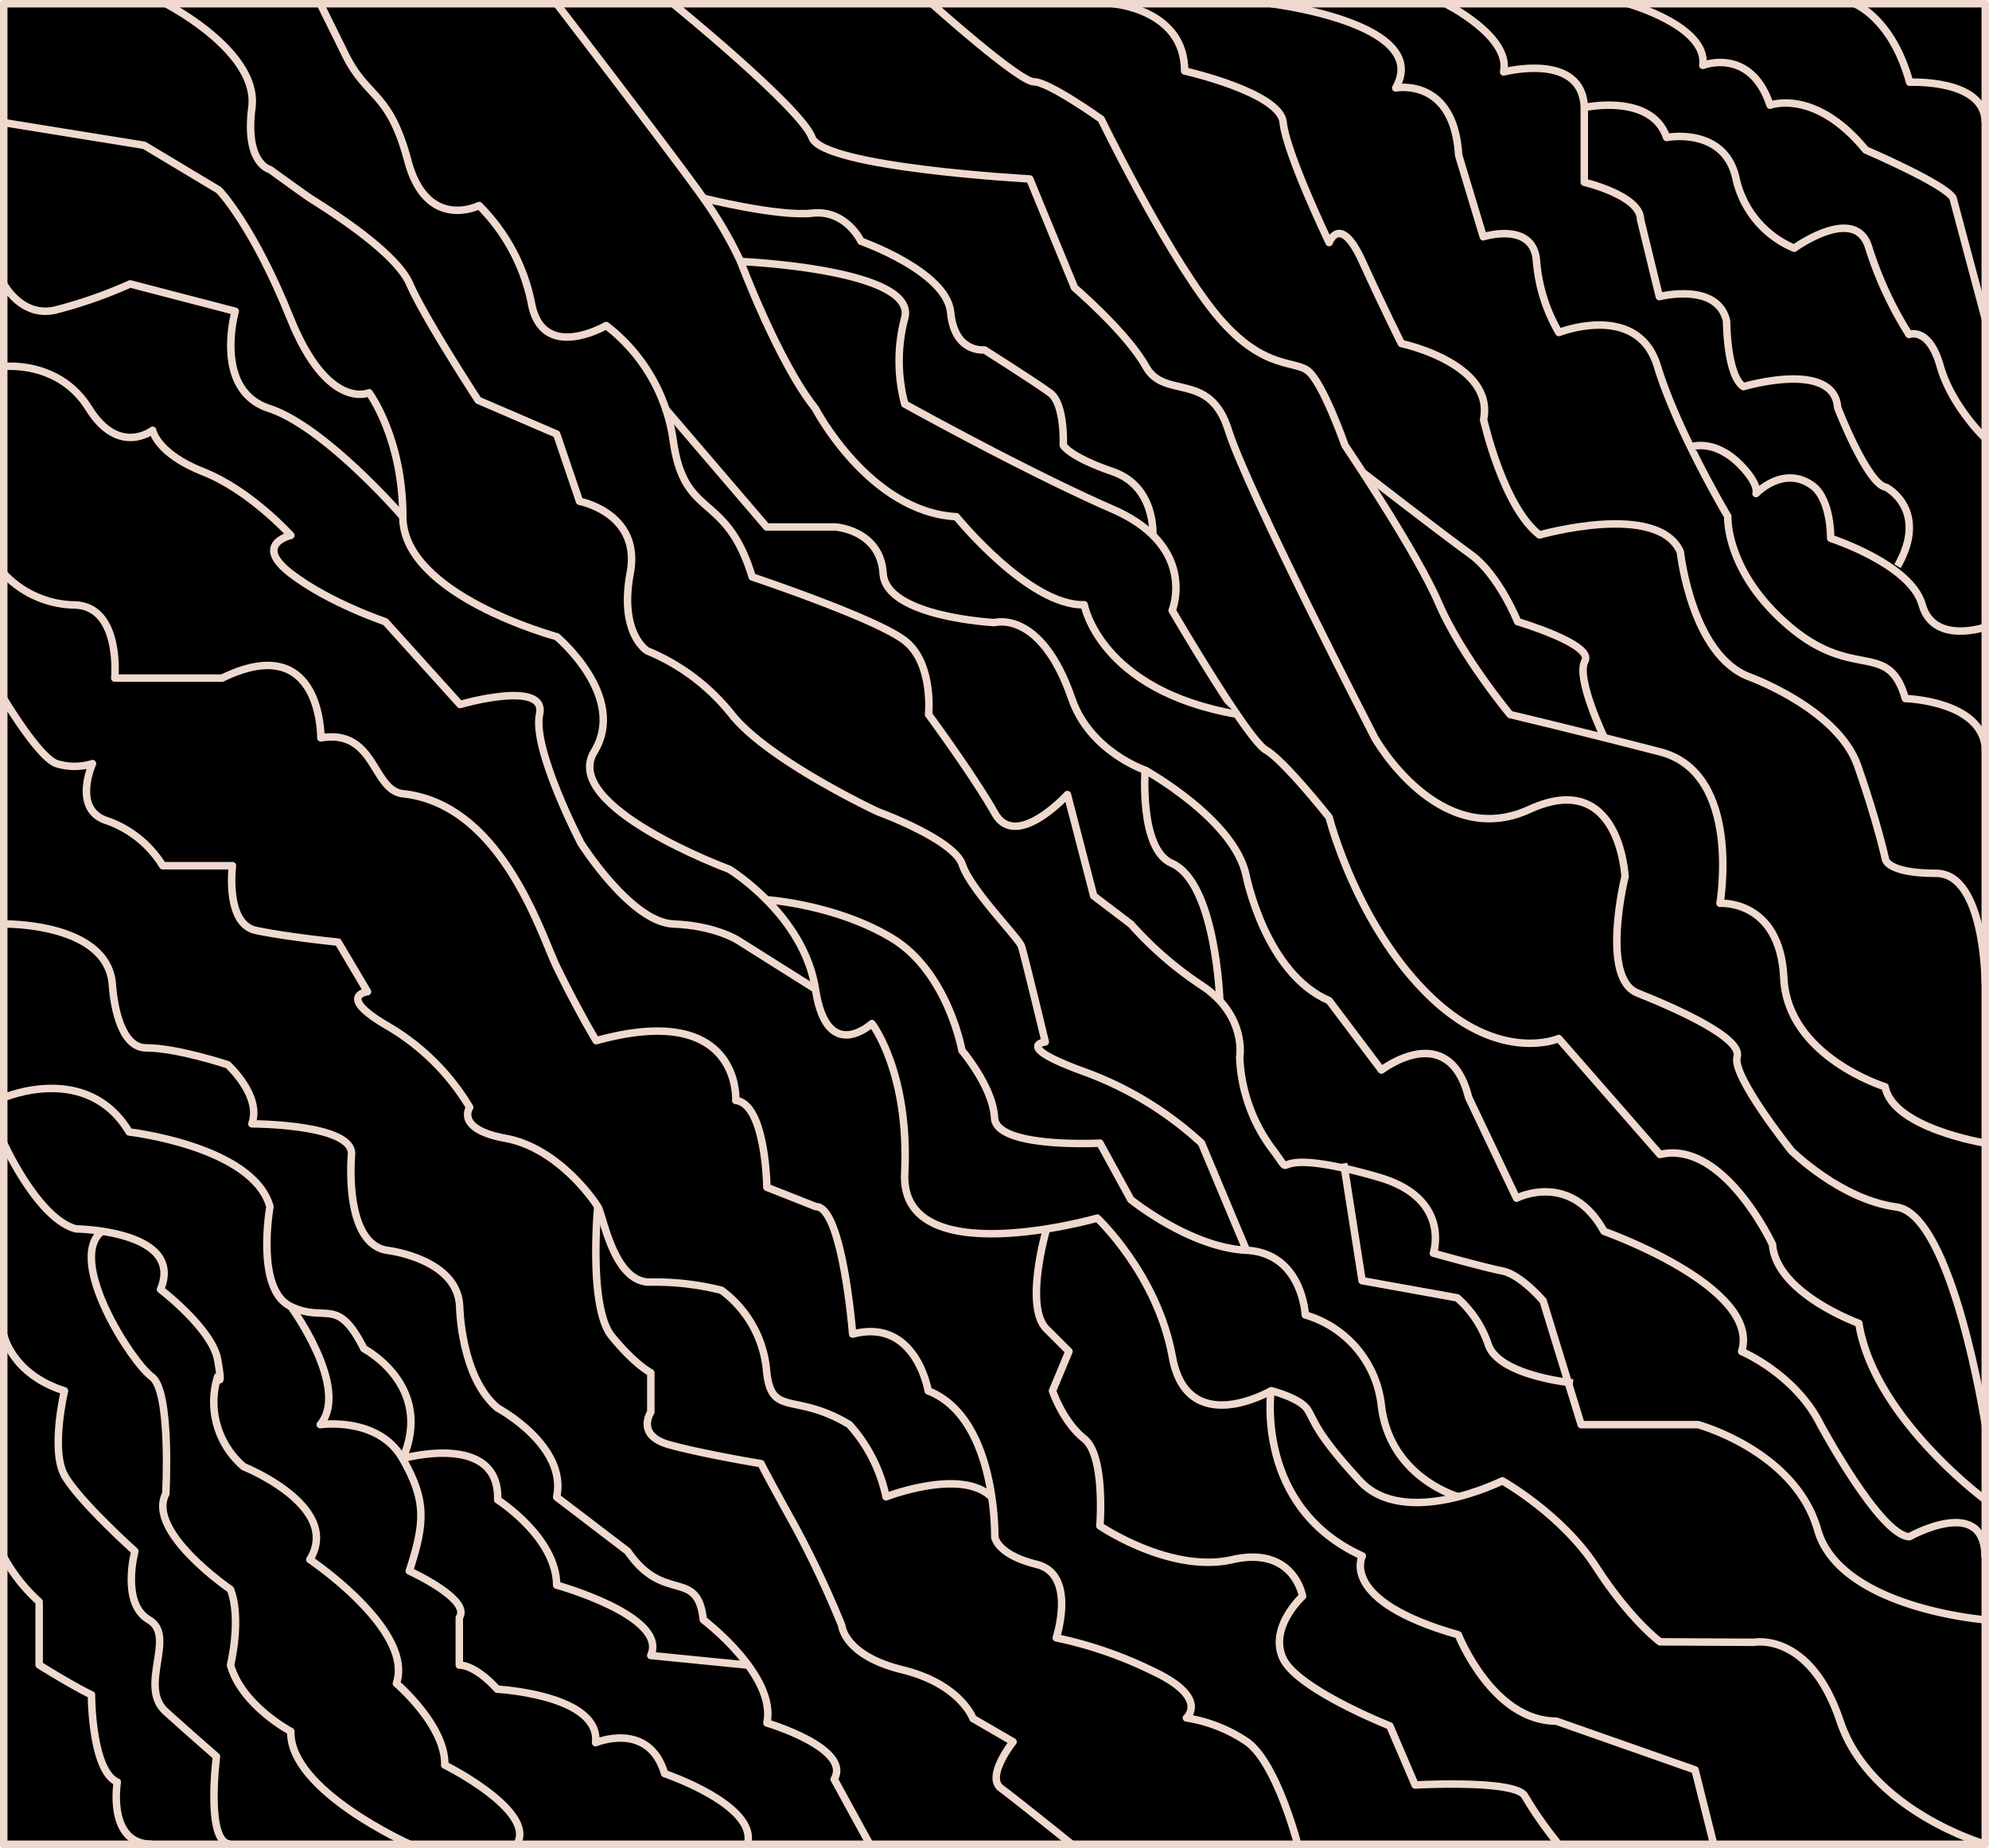 <svg id="Layer_1" data-name="Layer 1" xmlns="http://www.w3.org/2000/svg" viewBox="0 0 266.19 247.34"><defs><style>.cls-1,.cls-2{stroke:#efd9ce;stroke-linejoin:round;}.cls-2{fill:none;}</style></defs><title>cavetunnel</title><rect class="cls-1" x="0.5" y="0.5" width="265.19" height="246.34" transform="translate(266.19 247.34) rotate(-180)"/><path class="cls-1" d="M265.69,190.68s-4.36-28.12-11.89-29.13S239.73,154,239.73,154s-8-10-7.25-12.55-8.3-6.53-13.33-8.54-1.67-15.57-1.67-15.57-.66-14.57-12.81-9S184,98.78,184,98.78,166.91,65.63,164.4,57.59s-8.54-4-11.05-8.53-9.54-10.55-9.54-10.55l-6-14.56s-27.62-1.51-29.13-5.53S90.07.5,90.07.5"/><path class="cls-1" d="M265.69,200.73s-14.91-11-16.92-23.61c0,0-11.05-4-11.55-10.54,0,0-6.53-14.07-15.06-12.06L208.6,139s-8,3.52-17.58-6-13.14-23.61-13.14-23.61-5.95-7.53-8.46-9S156.87,81.7,156.87,81.7s3.51-8.54-8-13.56-27.78-14.06-27.78-14.06a22.42,22.42,0,0,1,0-11.55C122.71,36,99.11,35,99.11,35a53.72,53.72,0,0,0-5-8.53C90.57,21.43,74.5.5,74.5.5"/><path class="cls-1" d="M265.69,216.8s-19.43-1.51-22.44-12.05-16-14.07-16-14.07H211.61l-5.09-16.57s-3-3.52-5.46-4-9.23-2.38-9.23-2.38,2.45-7.34-7.34-10.17c-16.85-4.88-10.2,1.5-14.39-4a22.06,22.06,0,0,1-4.19-12.05s1-5.53-5-9.55a48.18,48.18,0,0,1-9.54-8.25l-5-3.8-3.52-13.56s-6.86,7.53-9.7,2.51-8.88-13.23-8.88-13.23.69-6.86-3.17-9.87-20.43-8.54-20.43-8.54c-3.52-11.55-9-7.53-10.55-18.08a23.53,23.53,0,0,0-9-15.57s-8.54,5-10-3a25.57,25.57,0,0,0-7-13.06s-7,3.52-9.54-6-5.52-8.19-8.54-14.56L42.86.5"/><path class="cls-1" d="M265.69,153s-12.4-2-13.4-7.54c0,0-13.06-4-13.56-14.56s-8.54-10-8.54-10,3-17.41-8-20.26-20.09-5-20.09-5-6.53-7.86-9.55-14.89S180,59.6,180,59.6s-3-8.53-5-10-6.53,0-13.06-8.54-14.57-25.11-14.57-25.11-7-5-9-5S124.72.5,124.72.5"/><path class="cls-1" d="M265.69,246.84s-15.41-4.43-19.43-16.48-11.55-10.55-11.55-10.55l-12.55-.06s-4-2.95-8.54-10-12.56-11.55-12.56-11.55-13.06,6.53-19.08,0-6-8-7-9.55-4.85-2.51-4.85-2.51-11.23,6.53-13.23-4.52-10.05-18.58-10.05-18.58-26.43,7.53-25.77-6S116.69,137,116.69,137s-6,5.52-7.54-4.52S97.6,116.35,97.6,116.35,75,108,79.52,100.61s-5-15.39-5-15.39S53.91,79.69,53.91,69.15s-4.52-16.58-4.52-16.58-5.52,2.51-10.55-10S29.3,25.45,29.3,25.45l-10-6L.5,16.41"/><path class="cls-2" d="M195.21,200.34s-9.22-2.5-10.35-12.29A14.25,14.25,0,0,0,174.69,176s-.37-8.28-7.91-8.66-15.44-6.78-15.44-6.78L147.2,153s-13.89.75-14.1-3.39-4.36-9-4.36-9-1.88-10.55-9.42-15.07-16.72-5.11-16.72-5.11"/><path class="cls-2" d="M163.25,133.93s-.52-15.81-6.45-18.39c-4.33-1.89-3.55-12.46-3.55-12.46s-7.37-2.47-9.82-9.58c-4.12-12-10.33-10.17-10.33-10.17s-14.53-.72-14.91-6.57-6.4-6.23-6.4-6.23H102.6L89,54.65"/><path class="cls-2" d="M210.52,185.1s-9.86-.91-11.33-5.1a14.56,14.56,0,0,0-4.16-6.29l-12.74-2.3-2.46-15.7"/><path class="cls-2" d="M154.28,71.66s.47-6.53-5.38-8.54-6.6-3.52-6.6-3.52.25-5.52-1.76-7-8.79-5.77-8.79-5.77-4,.5-4.52-5-12-9.54-12-9.54-2-4.27-6.53-3.76-14.56-2-14.56-2"/><path class="cls-2" d="M214.7,98.72s-3.84-8-2.59-10.24-9-5.27-9-5.27-2.51-6.28-6.28-9-14.47-11-14.47-11"/><path class="cls-2" d="M.5,38s2.35,4.52,6.87,3.51A62,62,0,0,0,17.42,38l14.06,3.66s-3,10.53,4.52,13,17.91,14.5,17.91,14.5"/><path class="cls-2" d="M.5,49.06s7.38-.88,11.39,5.59,8.54,2.94,8.54,2.94.49,3.08,6.78,5.56,11.71,8.51,11.71,8.51-5.12,1.16,0,5.1,12.65,6.45,12.65,6.45l10,11.08s11.65-3.39,10.64,1.3,5.53,17.25,5.53,17.25,6.69,10.61,12.38,10.83,8.71,2.23,8.71,2.23l10.37,6.53"/><path class="cls-2" d="M170.1,186.16s-2.18,15.57,12.22,22.1c0,0-3.25,6,12.85,10.55,0,0,4.56,11.55,13.09,11.55l18.59,6.53,2.51,10"/><path class="cls-2" d="M.5,93.5s4.68,7.88,7.08,8.71a8.16,8.16,0,0,0,4.8,0s-2.8,6.19,2,7.66a14.32,14.32,0,0,1,7.4,6h9.33s-1,7.78,3.14,8.66,11,1.57,11,1.57l3.93,6.63s-4.33.56,2.87,4.7a31,31,0,0,1,10.81,10.78s-2,2.91,4.8,4.15S79.23,160.26,80,161.5s2.13,10.25,7.07,10.1a36.32,36.32,0,0,1,9.49,1.1,15,15,0,0,1,6,10.45c.57,6.78,3.59,3,11.12,7.53a20.86,20.86,0,0,1,4.9,9.66s10.06-3.91,14.07,0"/><path class="cls-2" d="M140.06,164.5s-3.05,10.36,0,13.38l3,3-2.2,5.27s1.38,4.15,4.24,6.41,2.1,11.67,2.1,11.67,9.42,6.41,17.71,4.52,9.41,4.9,9.41,4.9-4.52,4.14-2.63,8.29S186,231,186,231l3.39,7.91s13.56-.76,14.69,1.5a52.2,52.2,0,0,0,4.52,6.44"/><path class="cls-2" d="M80,161.5S78.72,175,81.88,178.86s5.22,4.87,5.22,4.87V189s-2.06,3.11,2.44,4.36,12.31,2.54,12.31,2.54.56,1.19,4.34,8a134.4,134.4,0,0,1,6.47,13.68s.3,4,8.1,5.91,9.46,6.53,9.46,6.53l5.36,3.11s-3.71,4.66-1.61,6.22,9.46,7.49,9.46,7.49"/><path class="cls-2" d="M22.19.5S34.68,6.87,33.71,14.4s2.42,8.29,2.42,8.29,4.14,3,5.27,3.77S52.81,33.36,54.83,38,64,53.58,64,53.58L74.5,58.1l3.06,9s8.29,1.54,6.78,9.62S86.6,87.1,86.6,87.1a28.16,28.16,0,0,1,11.3,8.49c4.9,6.2,19.59,13.06,19.59,13.06s10.17,3.69,11.3,7.08,7.53,9.79,7.91,10.92,3.19,12.81,3.19,12.81-4.39.5,5.25,4A46.79,46.79,0,0,1,160.8,153l6,14.31"/><path class="cls-2" d="M173.67,246.84s-2.87-11.1-6.89-13.78a20.07,20.07,0,0,0-8-3.13s3.12-2.68-4.47-6.25a54.81,54.81,0,0,0-12.95-4.47s2.79-8.49-2.63-9.83-5.6-3.71-5.6-3.71.3-15.92-8.91-19.51c0,0-1.63-9.83-10.11-7.6,0,0-1.36-17.14-4.93-17.06l-6.55-2.59s-.14-11.17-4.16-11.62c0,0,.79-13.4-18.68-8,0,0-2.23-3.63-5.26-9.83-2-4-7.25-21.79-20.59-23.22-4.16-.45-3.64-8.71-11-7.48,0,0,.19-14.54-13.21-8H15.36s.89-9.59-5.36-9.79A13.28,13.28,0,0,1,.5,76.76"/><path class="cls-2" d="M.5,123.67s13.78-.25,14.53,8c0,0,.38,8.58,4.52,8.58s10.93,2.26,10.93,2.26,4.58,4.14,3.23,7.91c0,0,13.7,0,13.33,4.14,0,0-1.12,12.06,4.91,12.81,0,0,9.35,1.13,9.57,7.53,0,0,.14,9.42,5.08,13.56,0,0,9.36,5,7.9,11.92L84,207.63c4.9,7.16,9.33,2.14,10.13,9.17,0,0,9.82,7.41,8.51,13.81,0,0,11.39,3.39,9,7.53l4.76,8.7"/><path class="cls-1" d="M99.11,35s5.1,13.57,10,19.66c0,0,7.21,13.87,18.88,14.5,0,0,9.73,12,17.11,11.78,0,0,2.06,11.48,20.45,14.66"/><path class="cls-2" d="M148.9.5s9.64.72,9.64,9c0,0,12.81,2.88,13.19,6.9s6.15,16.07,6.15,16.07,1.47-4,4.44,2.51,5.23,11,5.23,11,12.5,2.64,11,10.17c0,0,2.6,11.68,7.49,15.45,0,0,15.82-4.52,18.84,2.26,0,0,1.5,14,9.41,16.8,0,0,11.68,4.29,14.32,11.82S252.33,115,252.33,115s.21,1.89,6.78,1.89,6.58,14.77,6.58,14.77"/><path class="cls-2" d="M.5,146.92s11.14-4.83,16.79,4.59c0,0,16.58,1.91,18.84,10,0,0-2,11.1,2.79,13.36s6.18-1.5,9.79,5.65c0,0,9.42,4.9,5.2,14.69,0,0,13-3.64,12.69,5.53,0,0,7.86,5,7.9,11.42,0,0,15,4.15,12.59,9.42l13,1.29"/><path class="cls-2" d="M38.92,174.86s8,10.93,3.94,15.82c0,0,7.74-1.13,11,4.52s3,8.67.92,15.07c0,0,8.35,3.8,6.69,6.23v6.36s2-.16,5.08,3.23c0,0,13.86.75,13.16,7.16,0,0,7.12-3,9.24,4.14,0,0,12.5,4.21,11.08,9.45"/><path class="cls-2" d="M.5,153s4.58,10.16,9.68,11.48c0,0,14.58.19,11.3,8.1,0,0,6.92,5.28,7.65,9.42s0,2.25,0,2.25a11.38,11.38,0,0,0,3.49,12.06s13.18,5.28,8.85,12.43c0,0,14,9.42,11.58,16.58,0,0,6.62,5.65,6.47,10.92,0,0,12.24,6.09,9.68,10.58"/><path class="cls-1" d="M170.1.5s21.59,2.6,16.69,11.27c0,0,7.79-1.51,8.42,9l3.3,10.92s6.74-2.13,7.12,3.26a22.55,22.55,0,0,0,3,9.55s10.55-4.15,13.18,4.52,9.42,20.09,9.42,20.09-.38,7.44,8.29,14.77S252.71,85.59,255,93.5c0,0,10.72.29,10.72,7.11"/><path class="cls-1" d="M226.26,59.83s3.1-1.23,6.68,2.41c2.59,2.64,2.07,3.82,2.07,3.82s3.71-3.93,7.64-1C245.1,67,245,72.05,245,72.05s10.73,3.47,12.24,8.88,8.46,3,8.46,3"/><path class="cls-2" d="M193.45.5s8.79,4.36,7.78,9.13c0,0,10.55-2.76,10.8,4.77v10s7.53,1.76,7.53,5l2.51,10.3s7.79-2,9,3.26c0,0,0,7.28,2.26,8.79,0,0,12.15-3.64,12.61,2.83,0,0,4,10.31,6.48,10.64,0,0,5.82,3,1.53,10.56"/><path class="cls-2" d="M212,14.4s9-2,11.05,4c0,0,7.78-1.51,9.29,5.53a13.17,13.17,0,0,0,7.78,9.29s8.29-6,10,0a50,50,0,0,0,5.37,11.55s2.66-1.09,4.17,4.23,5.95,9.58,5.95,9.58"/><path class="cls-2" d="M.5,178.63s1,5.27,8.13,7.53c0,0-1.88,7.91,0,11.3s9.42,10.17,9.42,10.17-1.89,7,1.88,9.17-1.51,8.91,2.26,12.3,6.78,6,6.78,6-1.51,11.71,1.88,11.71"/><path class="cls-2" d="M54.83,246.84s-16.13-7.19-15.91-15.1c0,0-6.56-3.46-8.07-8.88,0,0,1.51-6.15,0-10.12,0,0-11.3-7.71-8.66-12.81,0,0,.75-13.79-1.88-15.66S8.83,168.7,13.62,164.81"/><path class="cls-2" d="M.5,208.39a22.78,22.78,0,0,0,4.74,6v8.45s4.55,2.85,7,4c0,0,0,10.17,3.46,11.68,0,0-1.4,8.32,4.63,8.32"/><path class="cls-2" d="M217.89.5s10.71,3,10,8.25c0,0,6.4-2.52,9,5.33,0,0,6-2.31,12.81,6,0,0,10.54,4.52,11.67,6.41l4.32,16.19"/><path class="cls-2" d="M248.19.5s5,1.85,7.38,10.51c0,0,10.12-.5,10.12,5.4"/><path class="cls-1" d="M153.25,103.08s12,6.62,13.53,14.15c0,0,2.57,13.06,11.1,16.7l7,9.29s9-6.92,11.68,3.7l6.4,13.45s7.22-3.73,11.71,4.44c0,0,21.06,7.42,18.42,16.08,0,0,7.16,3,10.55,9.79,0,0,8,14.91,11.9,15,0,0,10.12-5.7,10.12,2.72"/></svg>